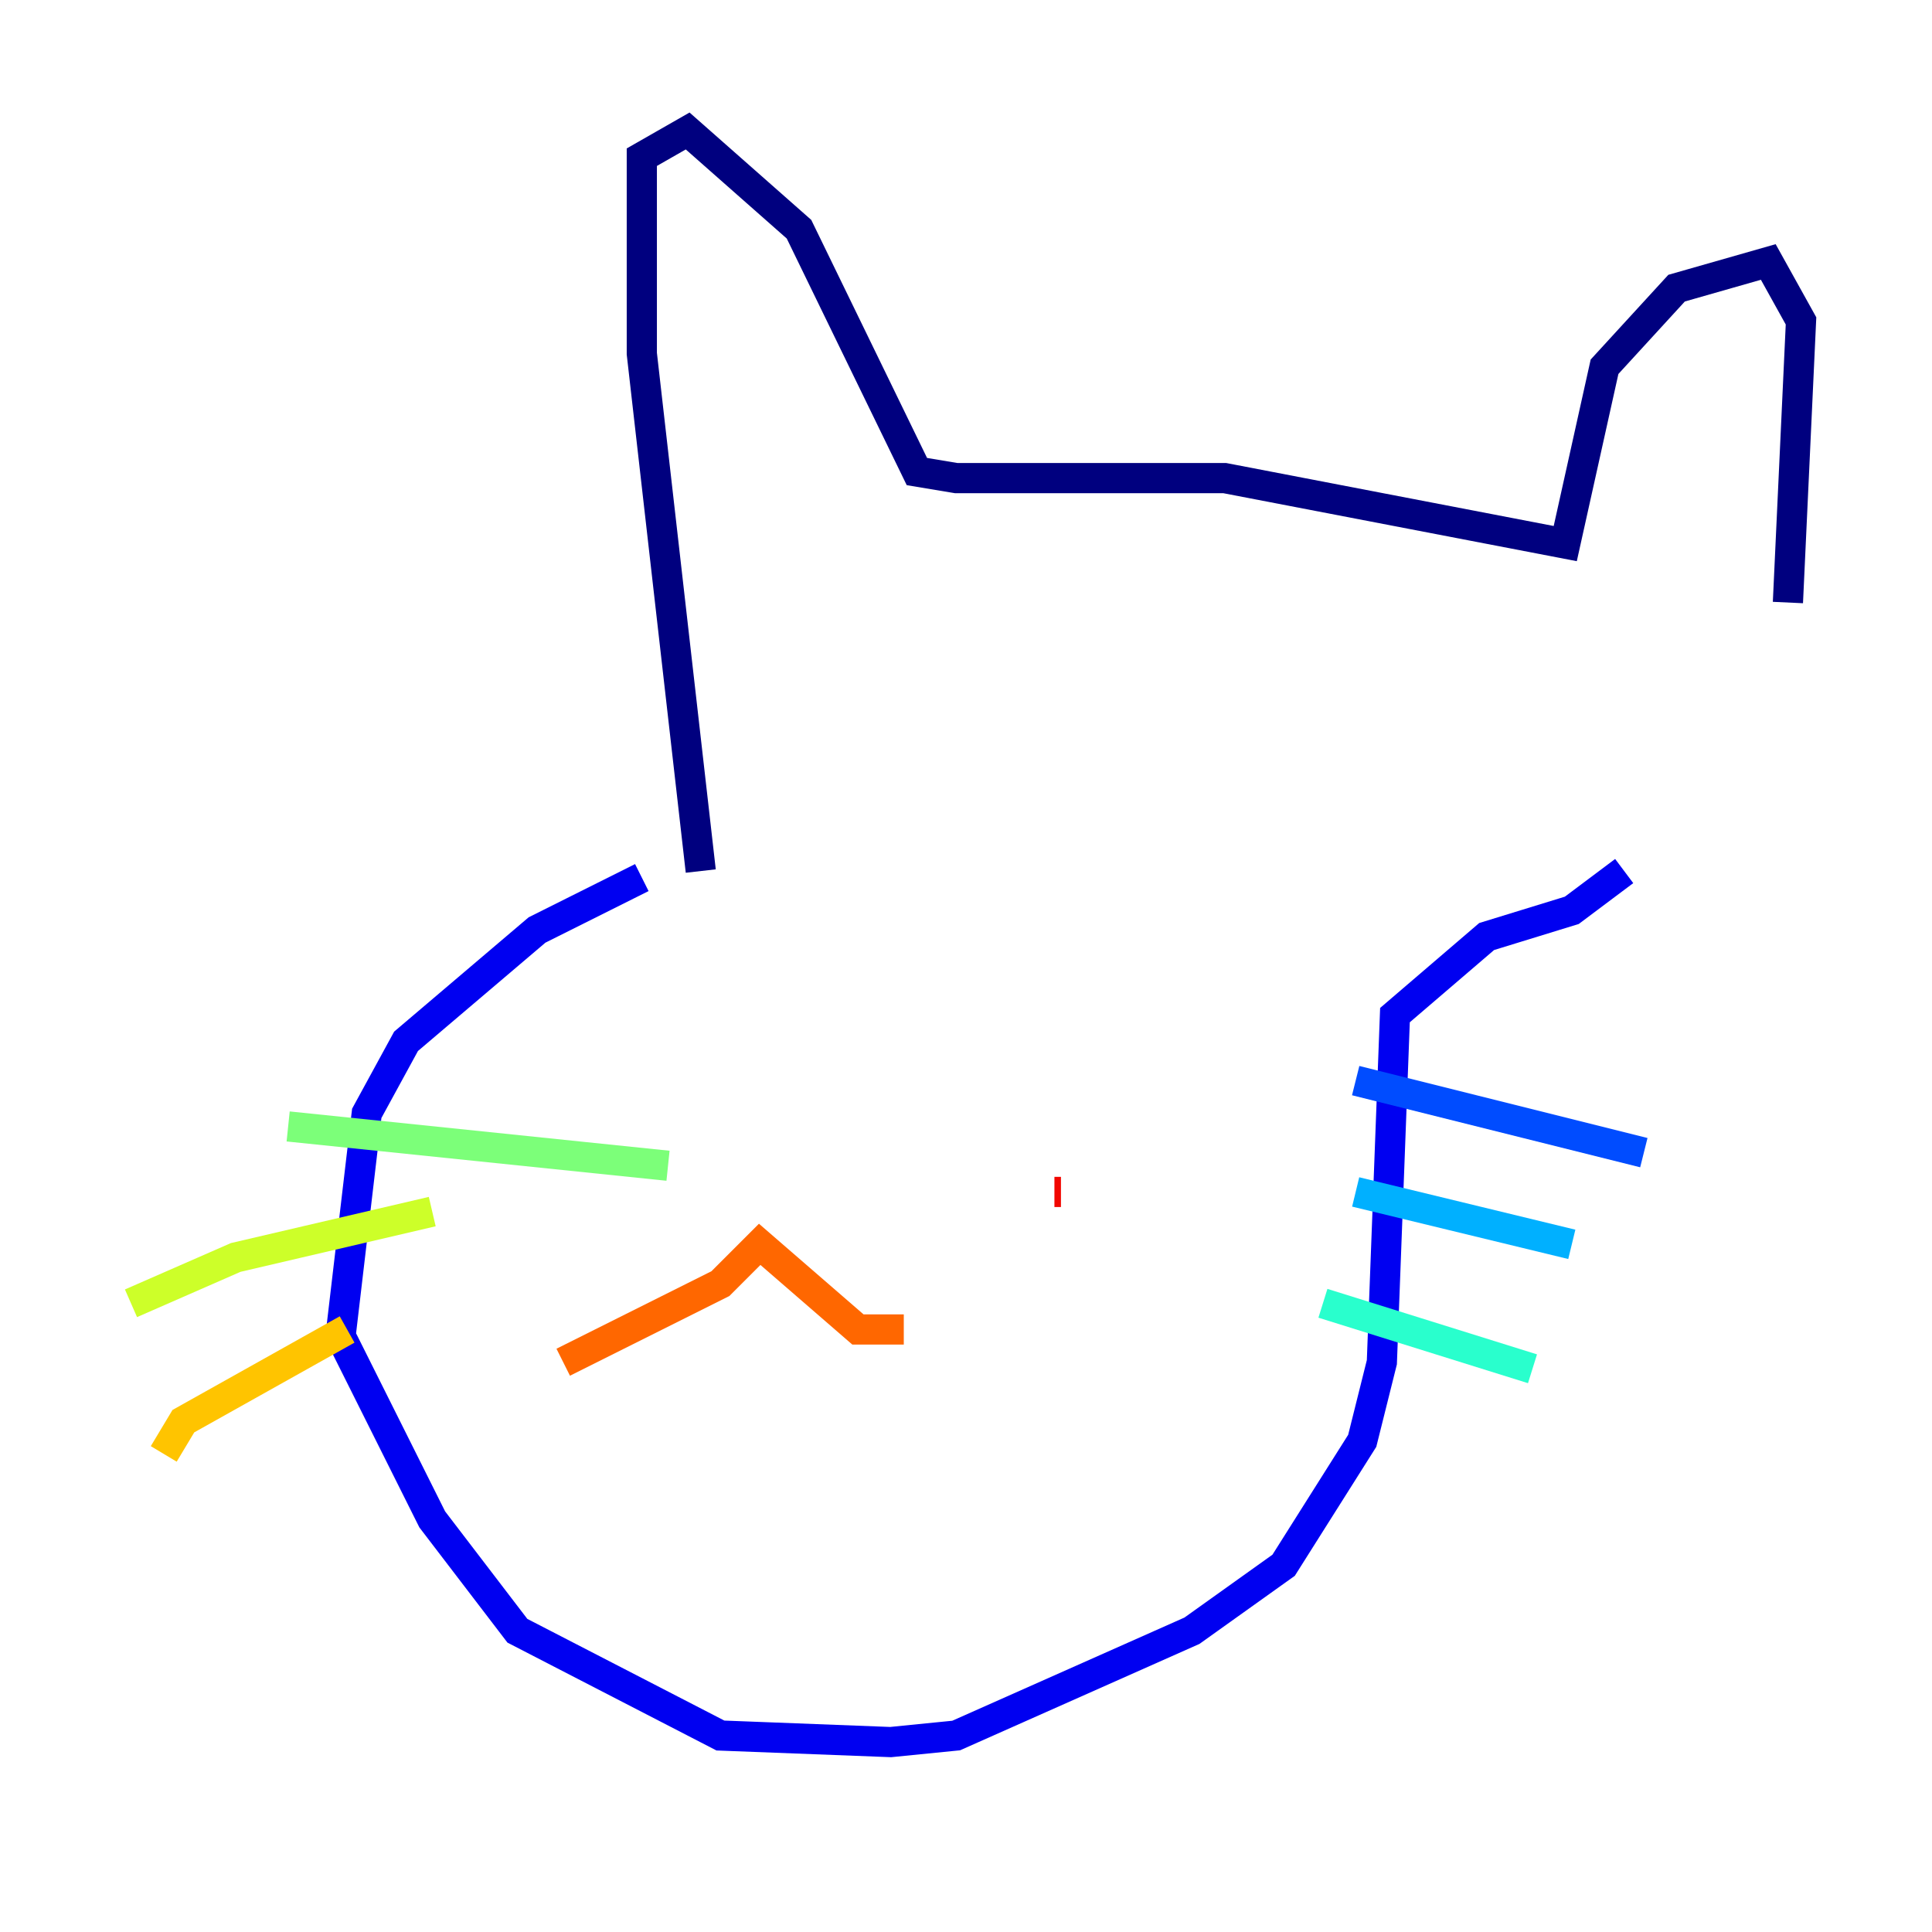 <?xml version="1.0" encoding="utf-8" ?>
<svg baseProfile="tiny" height="128" version="1.2" viewBox="0,0,128,128" width="128" xmlns="http://www.w3.org/2000/svg" xmlns:ev="http://www.w3.org/2001/xml-events" xmlns:xlink="http://www.w3.org/1999/xlink"><defs /><polyline fill="none" points="46.427,57.709 42.522,23.43 42.522,10.414 45.559,8.678 52.936,15.186 60.746,31.241 63.349,31.675 81.139,31.675 103.702,36.014 106.305,24.298 111.078,19.091 117.153,17.356 119.322,21.261 118.454,39.919" stroke="#00007f" stroke-width="2" /><polyline fill="none" points="42.522,58.142 35.58,61.614 26.902,68.99 24.298,73.763 22.563,88.515 28.637,100.664 34.278,108.041 47.729,114.983 59.01,115.417 63.349,114.983 78.969,108.041 85.044,103.702 90.251,95.458 91.552,90.251 92.42,67.254 98.495,62.047 104.136,60.312 107.607,57.709" stroke="#0000f1" stroke-width="2" /><polyline fill="none" points="89.817,71.593 108.909,76.366" stroke="#004cff" stroke-width="2" /><polyline fill="none" points="89.817,78.969 104.136,82.441" stroke="#00b0ff" stroke-width="2" /><polyline fill="none" points="87.647,86.346 101.532,90.685" stroke="#29ffcd" stroke-width="2" /><polyline fill="none" points="44.258,77.234 19.091,74.63" stroke="#7cff79" stroke-width="2" /><polyline fill="none" points="28.637,80.271 15.62,83.308 8.678,86.346" stroke="#cdff29" stroke-width="2" /><polyline fill="none" points="22.997,88.081 12.149,94.156 10.848,96.325" stroke="#ffc400" stroke-width="2" /><polyline fill="none" points="37.315,90.251 47.729,85.044 50.332,82.441 56.841,88.081 59.878,88.081" stroke="#ff6700" stroke-width="2" /><polyline fill="none" points="69.858,78.969 70.291,78.969" stroke="#f10700" stroke-width="2" /><polyline fill="none" points="56.841,77.234 56.841,77.234" stroke="#7f0000" stroke-width="2" /></svg>